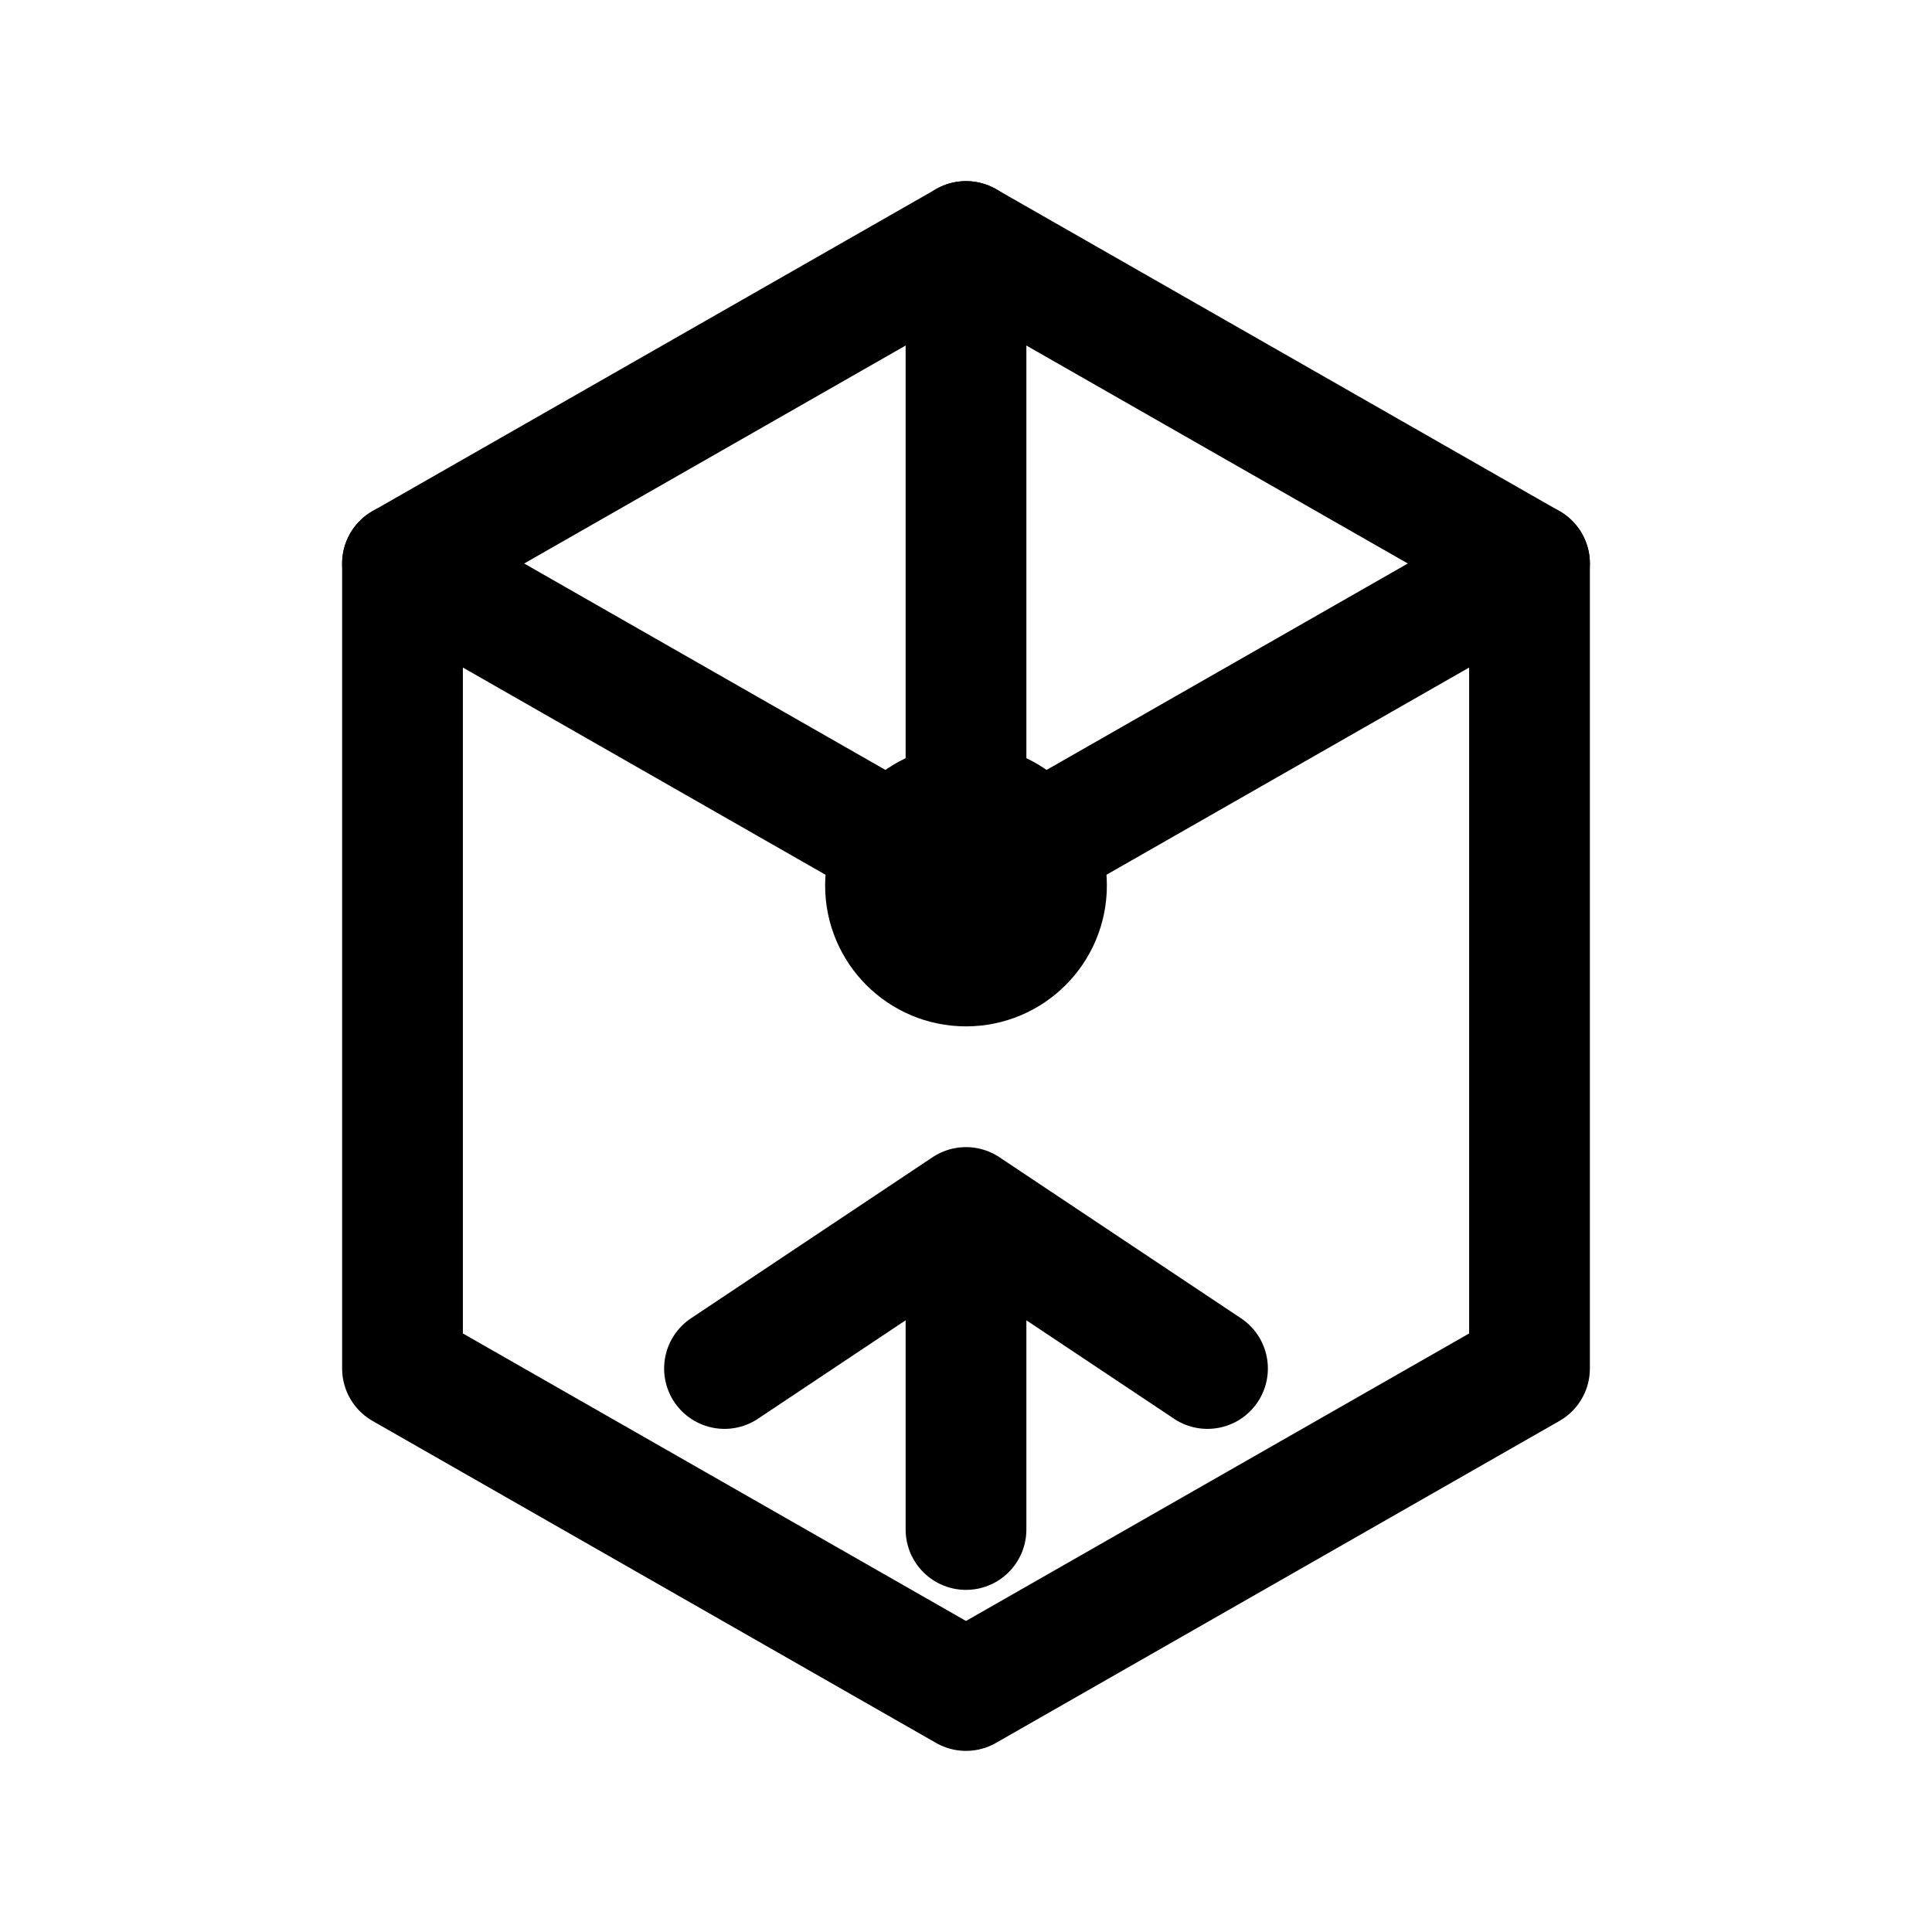 <?xml version="1.0" encoding="UTF-8"?>
<svg xmlns="http://www.w3.org/2000/svg" 
     fill="none" 
     viewBox="0 0 24 24" 
     stroke="currentColor"
     stroke-width="1.5"
     aria-hidden="true" 
     role="img">
    <!-- Cubo base -->
    <path stroke-linecap="round" 
          stroke-linejoin="round" 
          d="M12 3l7 4v10l-7 4-7-4V7l7-4z" />
    
    <!-- Linee interne -->
    <path stroke-linecap="round" 
          stroke-linejoin="round" 
          d="M12 3v8M5 7l7 4M19 7l-7 4" />
    
    <!-- Punto centrale -->
    <circle cx="12" cy="11" r="1" fill="currentColor" />
    
    <!-- Connessioni modulari -->
    <path stroke-linecap="round" 
          stroke-linejoin="round" 
          d="M12 15v4M9 17l3-2M15 17l-3-2" />
</svg> 
